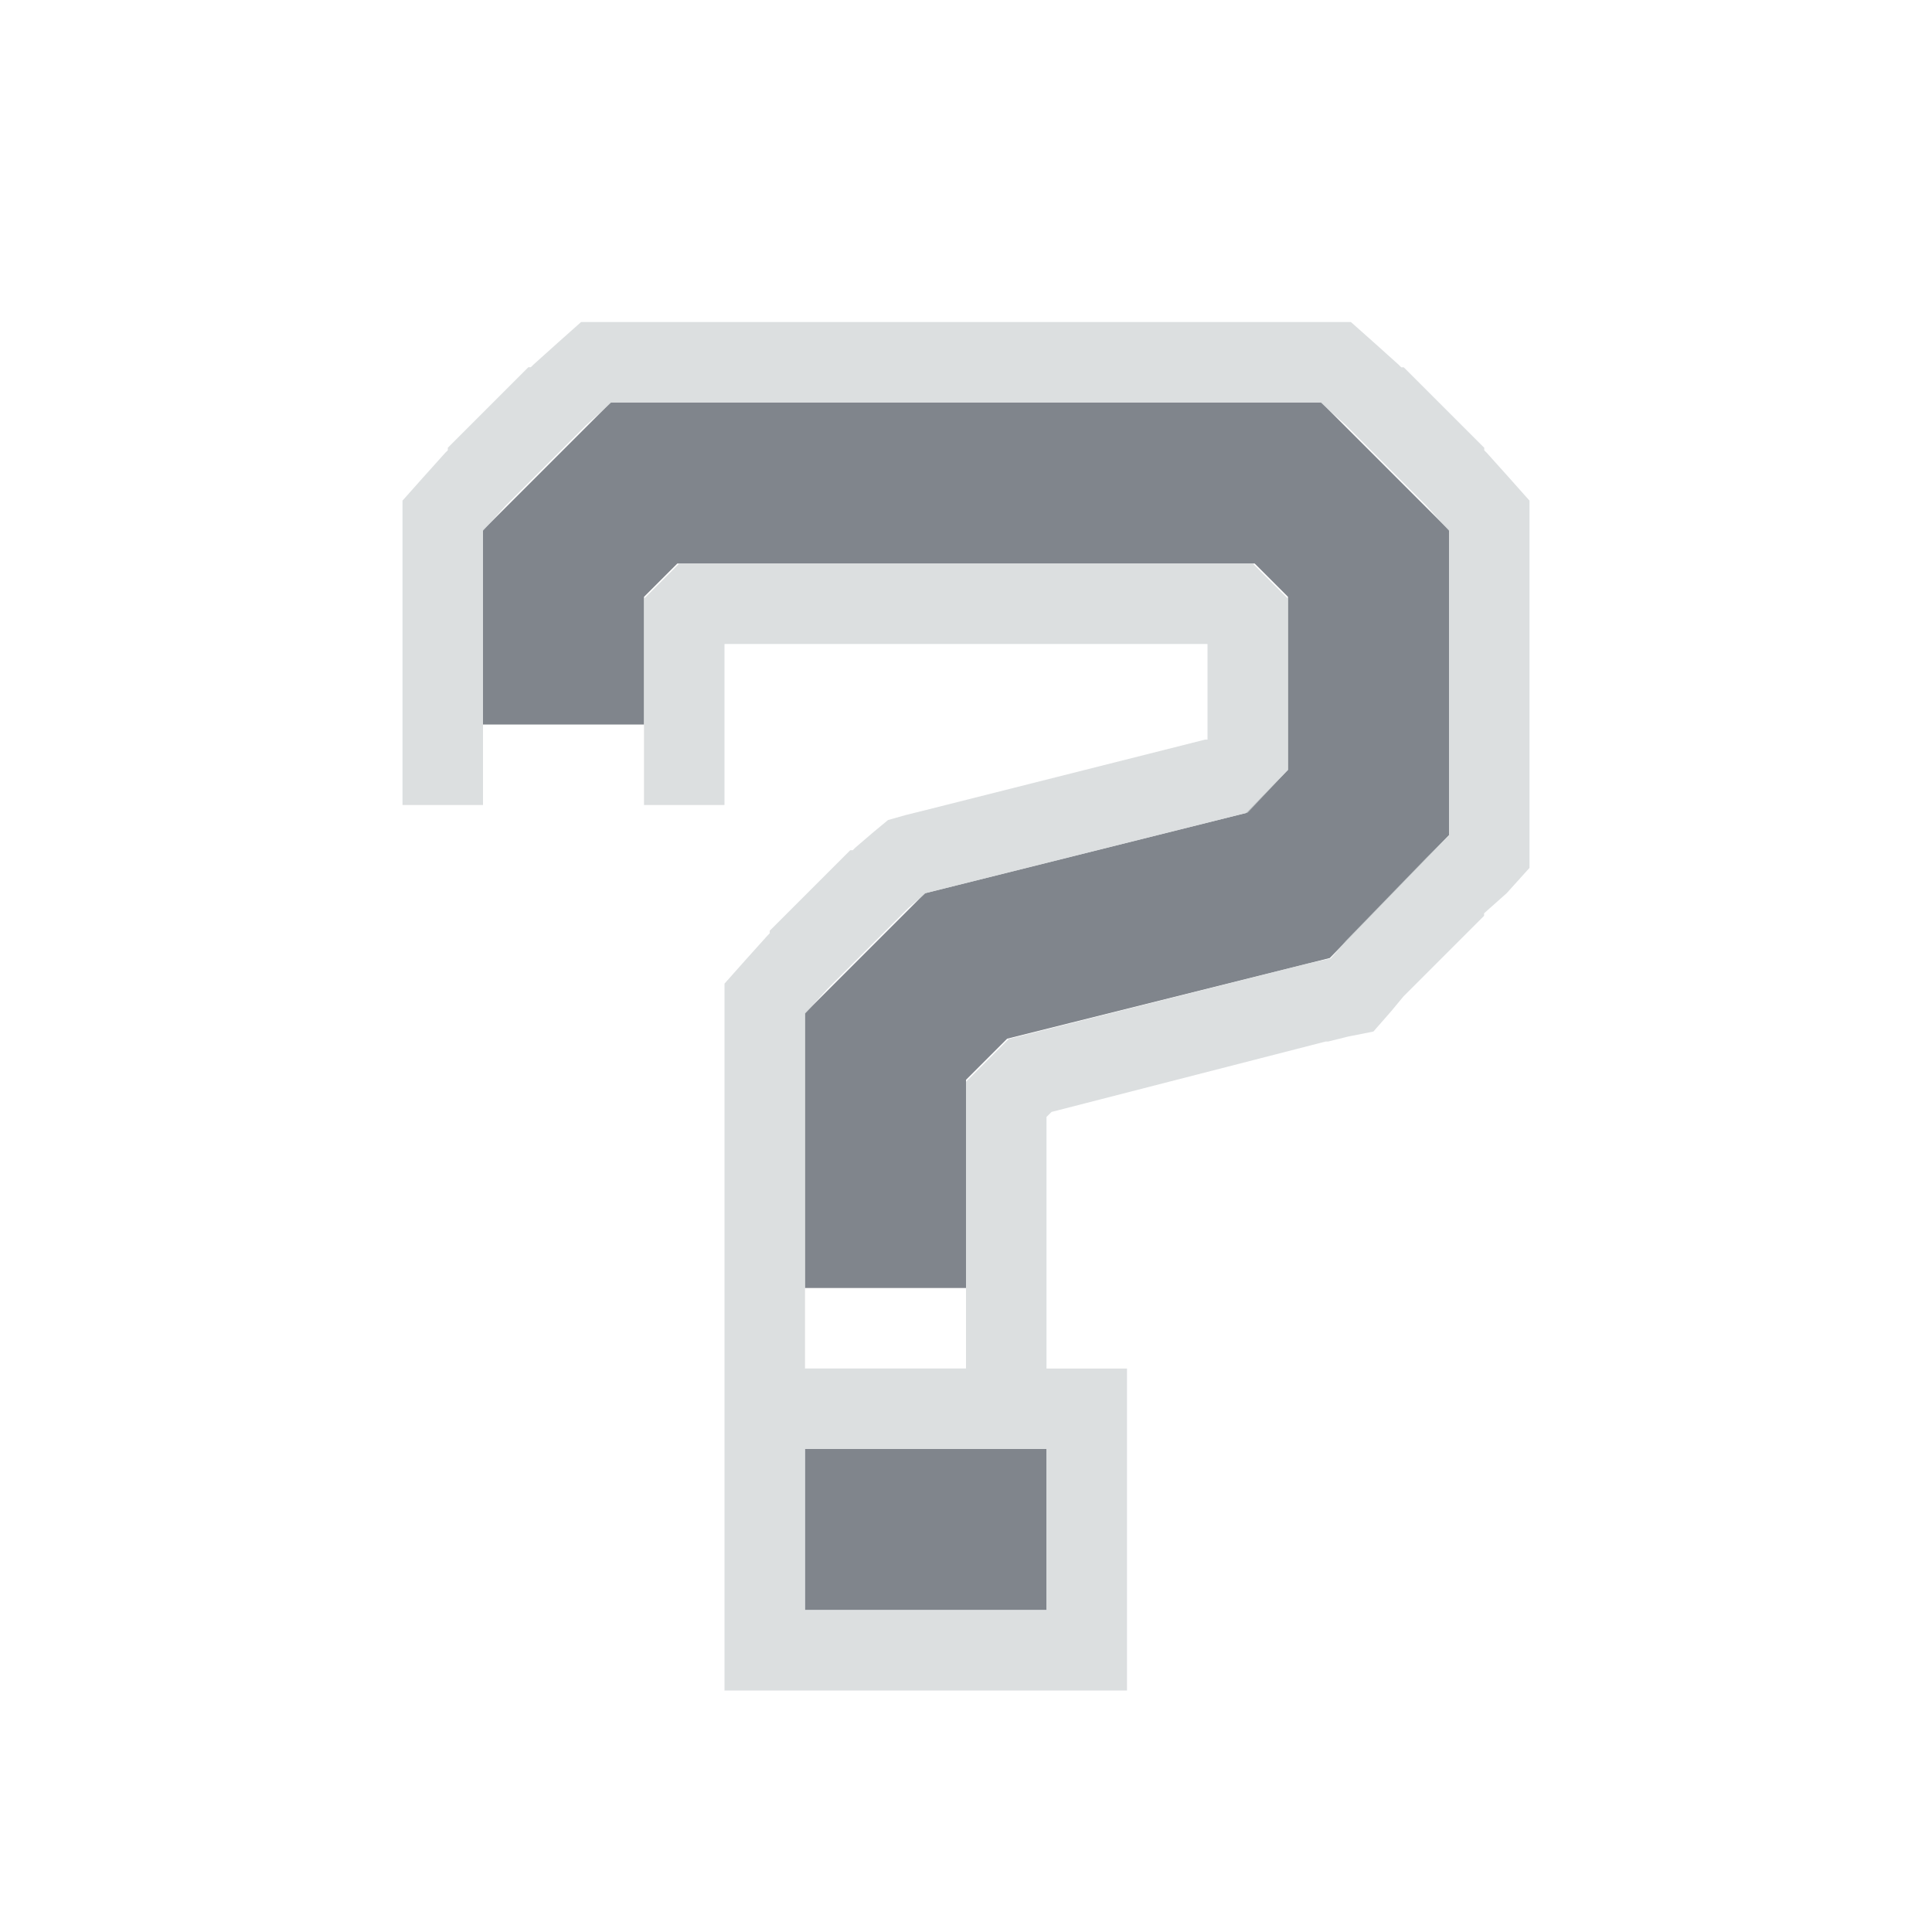 <?xml version="1.0" encoding="UTF-8" standalone="no"?>
<!-- Created with Inkscape (http://www.inkscape.org/) -->

<svg
   xmlns:dc="http://purl.org/dc/elements/1.1/"
   xmlns:cc="http://creativecommons.org/ns#"
   xmlns:rdf="http://www.w3.org/1999/02/22-rdf-syntax-ns#"
   xmlns:svg="http://www.w3.org/2000/svg"
   xmlns="http://www.w3.org/2000/svg"
   xmlns:sodipodi="http://sodipodi.sourceforge.net/DTD/sodipodi-0.dtd"
   xmlns:inkscape="http://www.inkscape.org/namespaces/inkscape"
   version="1.0"
   width="24"
   height="24"
   id="svg2"
   inkscape:version="0.48.3.1 r9886"
   sodipodi:docname="help-contents.svg">
  <sodipodi:namedview
     pagecolor="#ffffff"
     bordercolor="#666666"
     borderopacity="1"
     objecttolerance="10"
     gridtolerance="10"
     guidetolerance="10"
     inkscape:pageopacity="0"
     inkscape:pageshadow="2"
     inkscape:window-width="1920"
     inkscape:window-height="1033"
     id="namedview32"
     showgrid="true"
     inkscape:zoom="32.000001"
     inkscape:cx="13.80115"
     inkscape:cy="9.956627"
     inkscape:window-x="-10"
     inkscape:window-y="25"
     inkscape:window-maximized="1"
     inkscape:current-layer="svg2"
     inkscape:snap-bbox="true"
     inkscape:bbox-paths="true"
     inkscape:bbox-nodes="true"
     inkscape:snap-bbox-edge-midpoints="true"
     inkscape:snap-bbox-midpoints="true"
     inkscape:object-paths="true"
     inkscape:snap-intersection-paths="true"
     inkscape:object-nodes="true"
     inkscape:snap-smooth-nodes="true"
     inkscape:snap-midpoints="true"
     inkscape:snap-object-midpoints="true"
     inkscape:snap-center="true"
     fit-margin-top="0"
     fit-margin-left="0"
     fit-margin-right="0"
     fit-margin-bottom="0"
     inkscape:snap-global="true">
    <inkscape:grid
       type="xygrid"
       id="grid3218"
       empspacing="5"
       visible="true"
       enabled="true"
       snapvisiblegridlinesonly="true"
       originx="-11px"
       originy="18px" />
  </sodipodi:namedview>
  <defs
     id="defs4" />
  <path
     sodipodi:nodetypes="ccccc"
     inkscape:connector-curvature="0"
     id="path2990"
     d="m 10,18 3,0 0,2 -3,0 z"
     style="color:#000000;fill:#434a55;fill-opacity:0.675;fill-rule:nonzero;stroke:none;stroke-width:1;marker:none;visibility:visible;display:inline;overflow:visible;enable-background:accumulate" />
  <path
     sodipodi:nodetypes="cccccccccc"
     inkscape:connector-curvature="0"
     id="path2984"
     d="m 11,16 0,-3 1,-1 4,-1 L 17,9.969 17,7 16,6 8,6 7,7 7,9"
     style="fill:none;stroke:#434a55;stroke-width:2;stroke-linecap:butt;stroke-linejoin:miter;stroke-miterlimit:4;stroke-opacity:0.675;stroke-dasharray:none" />
  <path
     style="font-size:medium;font-style:normal;font-variant:normal;font-weight:normal;font-stretch:normal;text-indent:0;text-align:start;text-decoration:none;line-height:normal;letter-spacing:normal;word-spacing:normal;text-transform:none;direction:ltr;block-progression:tb;writing-mode:lr-tb;text-anchor:start;baseline-shift:baseline;color:#000000;fill:#d1d4d6;fill-opacity:0.743;fill-rule:nonzero;stroke:none;stroke-width:2;marker:none;visibility:visible;display:inline;overflow:visible;enable-background:accumulate;font-family:Sans;-inkscape-font-specification:Sans"
     d="M 7.219,4 6.938,4.25 6.625,4.531 6.594,4.562 l -0.031,0 -1,1 0,0.031 L 5.531,5.625 5.25,5.938 5,6.219 5,6.594 5,7 5,9 5,10 6,10 6,9 6,7 6,6.594 l 0.281,-0.312 1,-1 L 7.594,5 8,5 l 8,0 0.406,0 0.312,0.281 1,1 L 18,6.594 18,7 l 0,2.969 0,0.406 -0.281,0.281 -1,1.031 -0.188,0.219 -0.281,0.062 -3.719,0.938 L 12,13.438 12,17 l -2,0 0,-4 0,-0.406 0.281,-0.312 1,-1 0.219,-0.188 0.25,-0.062 3.75,-0.938 L 16,9.562 16,7.438 15.562,7 8.438,7 8,7.438 8,9 l 0,1 1,0 0,-1 0,-1 6,0 0,1.188 -0.031,0 -3.469,0.875 -0.25,0.062 -0.219,0.062 -0.188,0.156 -0.219,0.188 -0.031,0.031 -0.031,0 -1,1 0,0.031 L 9.531,11.625 9.25,11.938 9,12.219 9,12.594 9,13 l 0,3 0,1 0,1 0,2 0,1 1,0 3,0 1,0 0,-1 0,-2 0,-1 -1,0 0,-1 0,-2.125 0.062,-0.062 3.406,-0.875 0.031,0 0.25,-0.062 0.312,-0.062 0.219,-0.25 0.156,-0.188 0.031,-0.031 0.969,-0.969 0,-0.031 0.281,-0.25 L 19,10.781 19,10.375 19,9.969 19,7 19,6.594 19,6.219 18.75,5.938 18.469,5.625 18.438,5.594 l 0,-0.031 -1,-1 -0.031,0 L 17.375,4.531 17.062,4.25 16.781,4 16.406,4 16,4 8,4 7.594,4 7.219,4 z M 10,18 l 3,0 0,2 -3,0 0,-2 z"
     id="rect3001"
     inkscape:connector-curvature="0" />
</svg>
